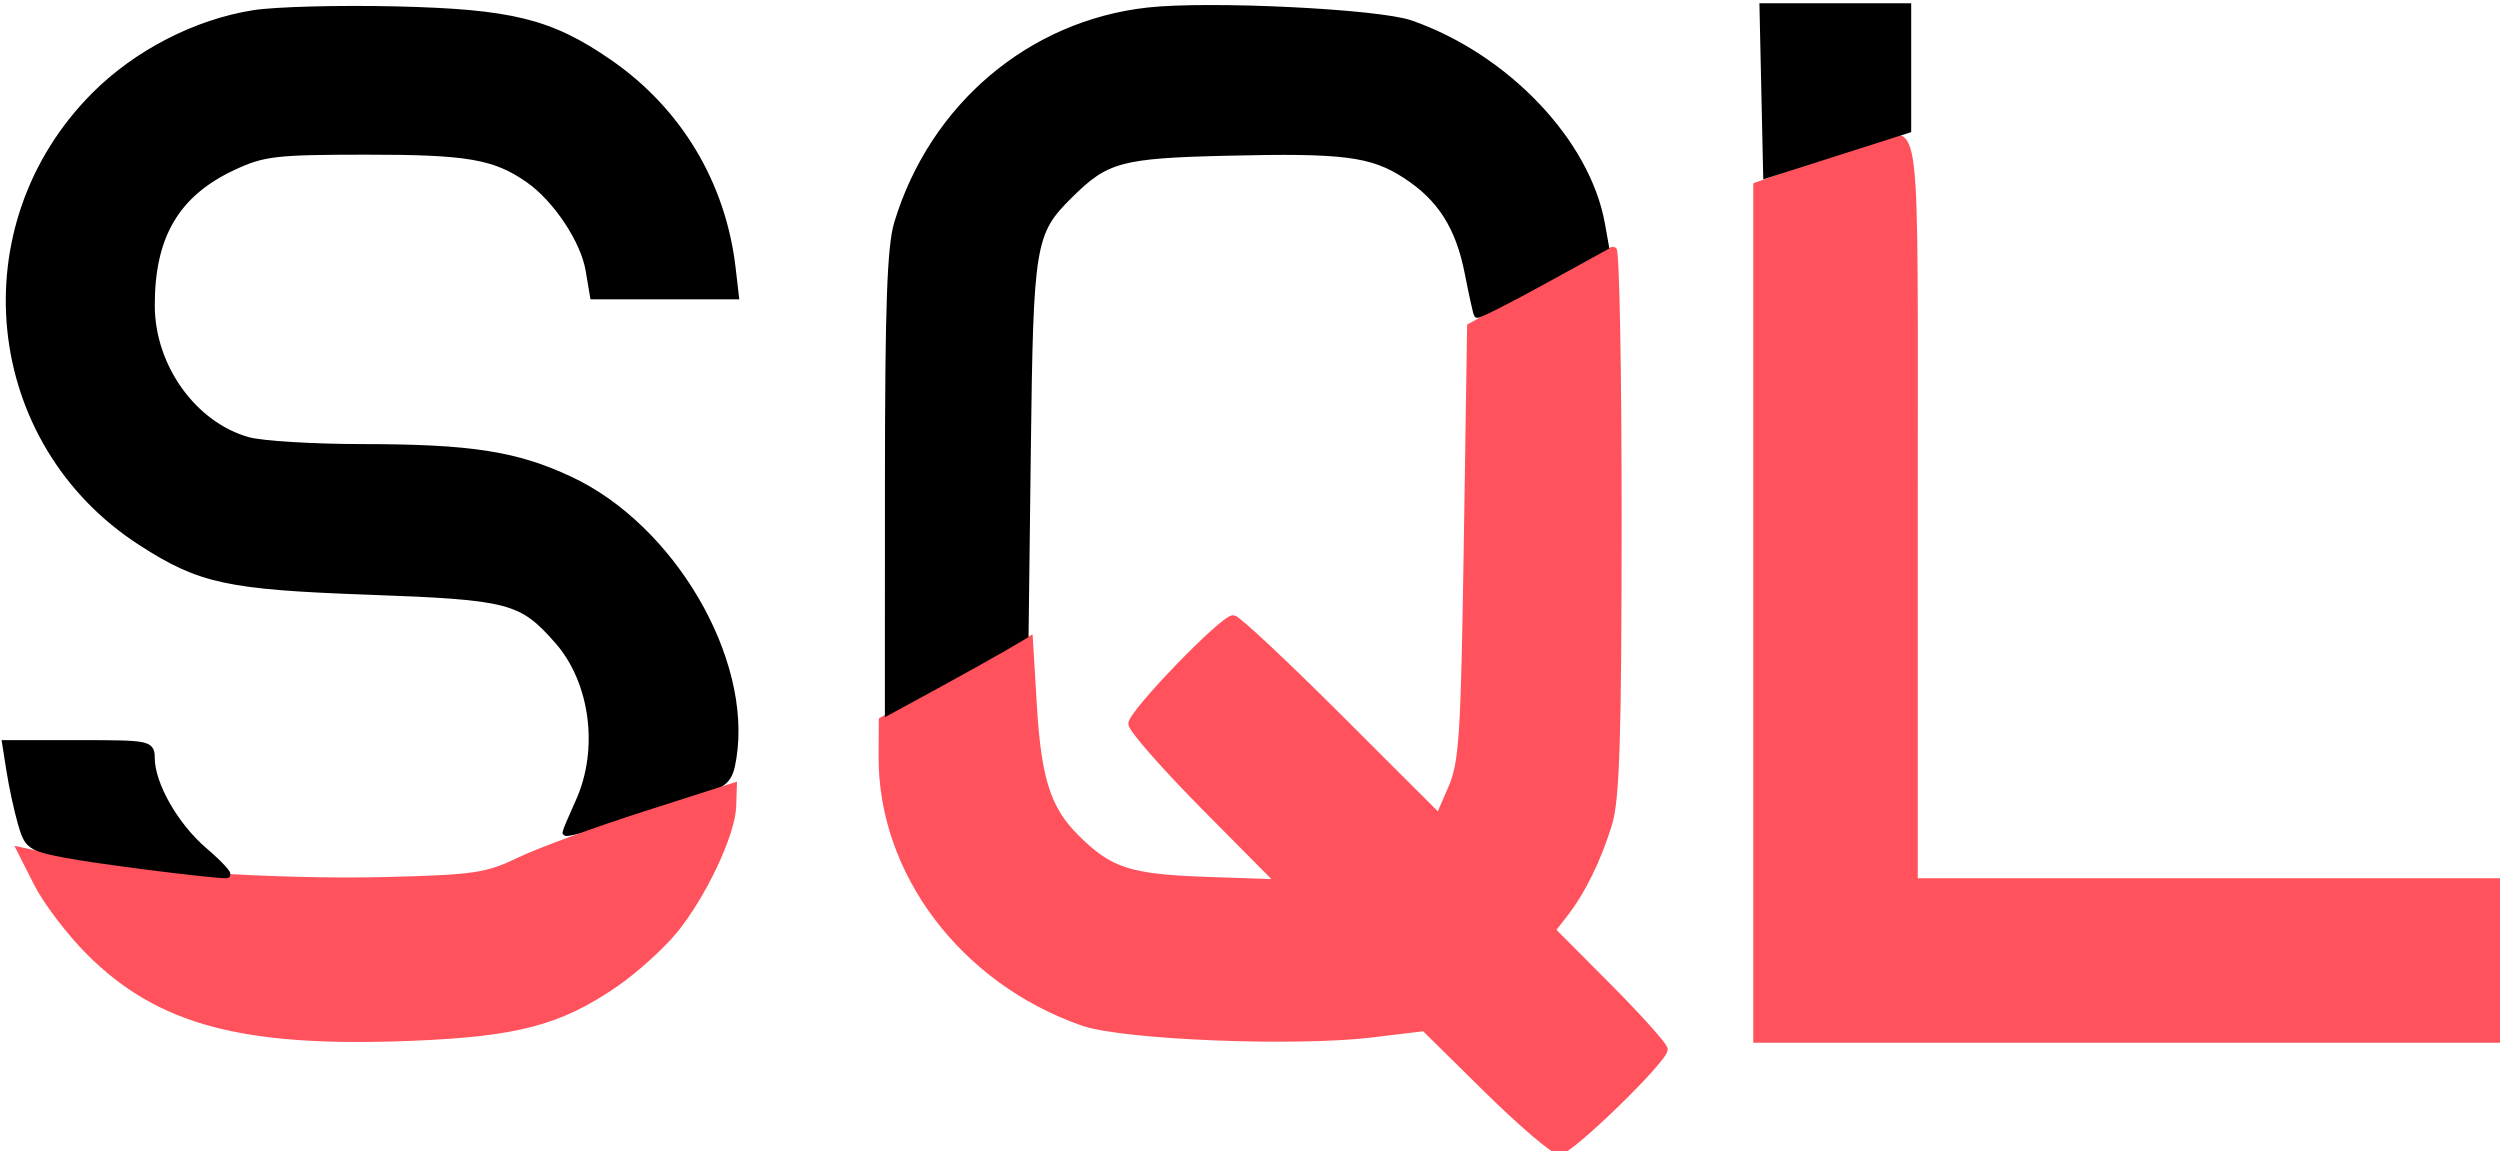 <?xml version="1.0" encoding="utf-8"?>
<!DOCTYPE svg PUBLIC "-//W3C//DTD SVG 20010904//EN" "http://www.w3.org/TR/2001/REC-SVG-20010904/DTD/svg10.dtd">
<svg version="1.0" xmlns="http://www.w3.org/2000/svg" width="380pt" height="175pt" viewBox="0 0 380 175" style="" preserveAspectRatio="xMidYMid meet">
<g fill="#FF525CFF" stroke="#FF525CFF">
<path d="M 233.981 43.821 L 223.500 49.641 222.998 82.571 C 222.549 112.005 222.295 115.961 220.602 119.843 L 218.709 124.185 203.593 109.093 C 195.279 100.792 188.021 94.000 187.463 94.000 C 185.881 94.000 172.000 108.370 172.000 110.008 C 172.000 110.811 177.063 116.576 183.250 122.819 L 194.500 134.170 183.500 133.789 C 171.671 133.379 168.716 132.422 163.589 127.343 C 159.259 123.052 157.788 118.514 157.113 107.368 L 156.500 97.236 145.288 103.368 L 134.076 109.500 134.049 115.000 C 133.962 132.592 146.416 149.072 164.592 155.418 C 170.696 157.549 196.819 158.607 208.500 157.196 L 216.500 156.229 226.018 165.615 C 231.253 170.777 236.214 175.000 237.043 175.000 C 238.670 175.000 253.000 161.077 253.000 159.496 C 253.000 158.970 249.156 154.678 244.458 149.958 L 235.916 141.376 237.817 138.938 C 240.513 135.479 242.932 130.538 244.568 125.148 C 245.683 121.473 245.981 111.866 245.989 79.250 C 245.995 56.563 245.654 38.000 245.231 38.000 C 244.808 38.000 239.745 40.619 233.981 43.821 "/></g>
<g fill="#000000FF" stroke="#000000FF">
<path d="M 38.580 2.040 C 29.844 3.413 20.828 8.042 14.435 14.435 C -5.542 34.411 -2.131 67.259 21.500 82.468 C 30.446 88.226 34.624 89.125 56.000 89.898 C 77.525 90.676 79.276 91.133 84.797 97.422 C 90.222 103.600 91.569 113.946 87.978 121.859 C 86.890 124.257 86.000 126.360 86.000 126.532 C 86.000 127.013 99.850 123.005 105.669 120.840 C 110.381 119.087 110.891 118.589 111.436 115.208 C 113.853 100.215 102.096 80.151 86.661 72.928 C 78.425 69.075 71.613 68.014 55.000 68.000 C 47.575 67.994 39.800 67.517 37.723 66.940 C 29.423 64.635 23.058 55.782 23.028 46.500 C 22.993 35.858 26.789 29.404 35.459 25.367 C 40.044 23.232 41.865 23.019 55.601 23.010 C 71.106 23.000 75.208 23.708 80.339 27.284 C 84.530 30.205 88.744 36.528 89.506 41.037 L 90.176 45.000 100.993 45.000 L 111.810 45.000 111.316 40.750 C 109.828 27.931 103.130 16.777 92.541 9.484 C 83.604 3.329 77.703 1.875 60.000 1.467 C 51.475 1.270 41.836 1.528 38.580 2.040 "/></g>
<g fill="#FF525CFF" stroke="#FF525CFF">
<path d="M 284.500 22.142 C 282.850 22.683 278.238 24.268 274.250 25.664 L 267.000 28.203 267.000 93.101 L 267.000 158.000 323.500 158.000 L 380.000 158.000 380.000 146.000 L 380.000 134.000 335.500 134.000 L 291.000 134.000 291.000 77.500 C 291.000 14.692 291.601 19.813 284.500 22.142 "/></g>
<g fill="#000000FF" stroke="#000000FF">
<path d="M 174.500 1.639 C 156.626 3.618 141.796 16.182 136.418 33.901 C 135.339 37.455 135.019 46.412 135.011 73.337 L 135.000 108.174 142.250 104.224 C 146.238 102.052 150.927 99.437 152.672 98.414 L 155.843 96.553 156.192 68.027 C 156.571 36.929 156.833 35.361 162.589 29.657 C 168.141 24.156 170.324 23.561 186.378 23.172 C 204.212 22.740 208.493 23.282 213.653 26.628 C 218.979 30.081 221.765 34.462 223.146 41.553 C 223.783 44.824 224.410 47.636 224.538 47.802 C 224.666 47.968 229.113 45.718 234.420 42.802 L 244.068 37.500 243.454 34.062 C 241.219 21.562 228.910 8.645 214.408 3.582 C 209.470 1.858 183.804 0.608 174.500 1.639 "/></g>
<g fill="#FF525CFF" stroke="#FF525CFF">
<path d="M 98.000 123.821 C 90.575 126.197 82.025 129.331 79.000 130.784 C 73.969 133.202 72.227 133.460 58.573 133.809 C 42.297 134.225 19.099 132.717 9.301 130.605 L 3.103 129.269 5.653 134.301 C 7.055 137.068 10.621 141.751 13.577 144.708 C 24.208 155.339 36.971 158.731 62.500 157.709 C 78.559 157.067 85.076 155.347 93.541 149.516 C 96.491 147.484 100.520 143.851 102.493 141.443 C 106.850 136.126 111.266 126.775 111.401 122.580 L 111.500 119.500 98.000 123.821 "/></g>
<g fill="#000000FF" stroke="#000000FF">
<path d="M 268.221 13.790 L 268.500 26.581 279.250 23.149 L 290.000 19.718 290.000 10.359 L 290.000 1.000 278.971 1.000 L 267.942 1.000 268.221 13.790 "/></g>
<g fill="#000000FF" stroke="#000000FF">
<path d="M 1.496 117.250 C 1.865 119.588 2.637 123.140 3.211 125.145 C 4.192 128.574 4.586 128.854 9.877 129.876 C 14.732 130.813 31.709 132.968 34.430 132.992 C 34.941 132.996 33.418 131.338 31.044 129.306 C 26.632 125.529 23.061 119.273 23.022 115.250 C 23.001 113.053 22.737 113.000 11.912 113.000 L 0.824 113.000 1.496 117.250 "/></g>
</svg>
